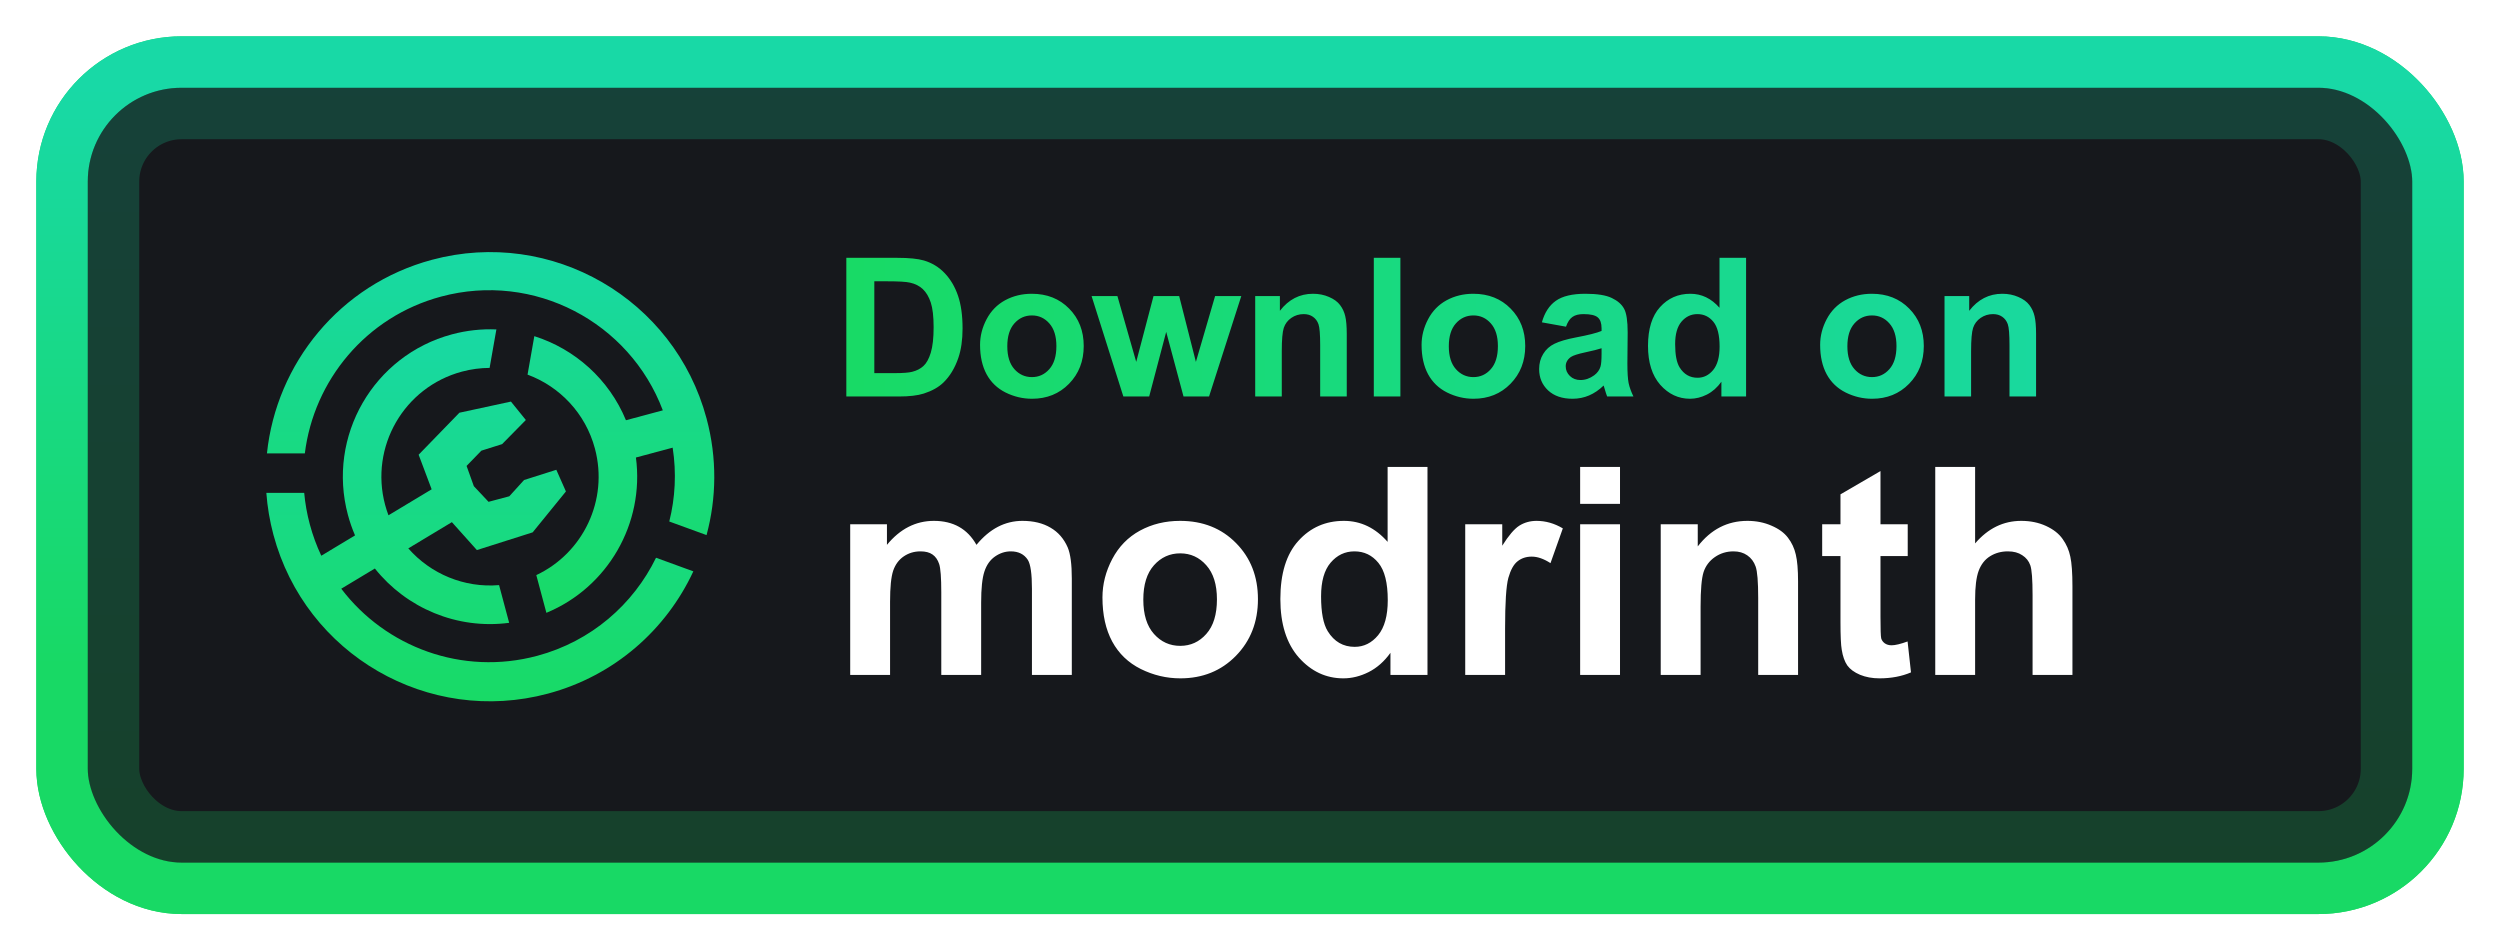 <svg width="826" height="314" viewBox="0 0 826 314" fill="none" xmlns="http://www.w3.org/2000/svg">
<g filter="url(#filter0_f_2_10)">
<rect x="29" y="29" width="768" height="256" rx="31" fill="#16181C"/>
<rect x="20.5" y="20.5" width="785" height="273" rx="39.5" stroke="#18D965" stroke-width="17"/>
</g>
<rect x="20.5" y="20.5" width="785" height="273" rx="39.5" fill="#16181C" stroke="url(#paint0_linear_2_10)" stroke-width="17"/>
<g clip-path="url(#clip0_2_10)">
<path fill-rule="evenodd" clip-rule="evenodd" d="M233.445 176.795C236.737 164.593 236.96 151.386 233.456 138.298C222.868 98.72 182.246 75.231 142.728 85.835C112.226 94.021 91.292 120.125 88.199 149.809H100.716C103.693 125.709 120.878 104.663 145.74 97.99C176.468 89.743 207.999 106.385 218.994 135.579L206.813 138.846C201.208 125.265 189.915 115.307 176.54 111.066L174.302 123.775C184.862 127.68 193.427 136.483 196.56 148.198C201.127 165.269 192.623 182.76 177.193 190.016L180.526 202.478C200.807 194.086 212.991 172.951 210.109 151.163L222.244 147.908C223.544 156.23 223.093 164.504 221.128 172.304L233.445 176.795Z" fill="url(#paint1_linear_2_10)"/>
<path d="M181.075 229.165C141.555 239.769 100.936 216.28 90.344 176.702C89.11 172.084 88.338 167.452 88 162.851H100.508C100.823 166.304 101.433 169.777 102.361 173.238C103.332 176.864 104.607 180.328 106.15 183.61L117.305 176.899C116.366 174.725 115.574 172.458 114.944 170.101C107.994 144.128 123.384 117.429 149.319 110.469C154.233 109.15 159.176 108.637 164.003 108.843L161.766 121.554C158.742 121.569 155.672 121.966 152.614 122.786C133.472 127.926 122.112 147.629 127.24 166.802C127.558 167.982 127.928 169.133 128.35 170.252L142.615 161.669L138.317 150.238L151.787 136.362L168.813 132.683L173.742 138.768L165.894 146.74L159.049 148.899L154.158 153.94L156.554 160.628C156.554 160.628 161.407 165.799 161.416 165.802L168.273 163.973L173.152 158.599L183.807 155.216L186.981 162.376L175.988 175.893L157.566 181.743L149.304 172.519L134.903 181.183C142.286 189.613 153.386 194.295 164.894 193.318L168.226 205.78C151.053 208.059 134.279 200.93 123.858 187.833L112.755 194.512C127.385 213.787 152.704 223.335 177.497 216.683C195.343 211.894 209.233 199.695 216.754 184.279L229.08 188.773C220.151 207.986 203.11 223.251 181.075 229.165Z" fill="url(#paint2_linear_2_10)"/>
</g>
<g filter="url(#filter1_f_2_10)">
<rect x="37.5" y="37.5" width="751" height="239" rx="22.5" stroke="url(#paint3_linear_2_10)" stroke-opacity="0.21" stroke-width="17"/>
</g>
<path d="M280.906 173.219H293.047V180.016C297.391 174.734 302.562 172.094 308.562 172.094C311.75 172.094 314.516 172.75 316.859 174.062C319.203 175.375 321.125 177.359 322.625 180.016C324.812 177.359 327.172 175.375 329.703 174.062C332.234 172.75 334.938 172.094 337.812 172.094C341.469 172.094 344.562 172.844 347.094 174.344C349.625 175.812 351.516 177.984 352.766 180.859C353.672 182.984 354.125 186.422 354.125 191.172V223H340.953V194.547C340.953 189.609 340.5 186.422 339.594 184.984C338.375 183.109 336.5 182.172 333.969 182.172C332.125 182.172 330.391 182.734 328.766 183.859C327.141 184.984 325.969 186.641 325.25 188.828C324.531 190.984 324.172 194.406 324.172 199.094V223H311V195.719C311 190.875 310.766 187.75 310.297 186.344C309.828 184.938 309.094 183.891 308.094 183.203C307.125 182.516 305.797 182.172 304.109 182.172C302.078 182.172 300.25 182.719 298.625 183.812C297 184.906 295.828 186.484 295.109 188.547C294.422 190.609 294.078 194.031 294.078 198.812V223H280.906V173.219ZM364.25 197.406C364.25 193.031 365.328 188.797 367.484 184.703C369.641 180.609 372.688 177.484 376.625 175.328C380.594 173.172 385.016 172.094 389.891 172.094C397.422 172.094 403.594 174.547 408.406 179.453C413.219 184.328 415.625 190.5 415.625 197.969C415.625 205.5 413.188 211.75 408.312 216.719C403.469 221.656 397.359 224.125 389.984 224.125C385.422 224.125 381.062 223.094 376.906 221.031C372.781 218.969 369.641 215.953 367.484 211.984C365.328 207.984 364.25 203.125 364.25 197.406ZM377.75 198.109C377.75 203.047 378.922 206.828 381.266 209.453C383.609 212.078 386.5 213.391 389.938 213.391C393.375 213.391 396.25 212.078 398.562 209.453C400.906 206.828 402.078 203.016 402.078 198.016C402.078 193.141 400.906 189.391 398.562 186.766C396.25 184.141 393.375 182.828 389.938 182.828C386.5 182.828 383.609 184.141 381.266 186.766C378.922 189.391 377.75 193.172 377.75 198.109ZM471.641 223H459.406V215.688C457.375 218.531 454.969 220.656 452.188 222.062C449.438 223.438 446.656 224.125 443.844 224.125C438.125 224.125 433.219 221.828 429.125 217.234C425.062 212.609 423.031 206.172 423.031 197.922C423.031 189.484 425.016 183.078 428.984 178.703C432.953 174.297 437.969 172.094 444.031 172.094C449.594 172.094 454.406 174.406 458.469 179.031V154.281H471.641V223ZM436.484 197.031C436.484 202.344 437.219 206.188 438.688 208.562C440.812 212 443.781 213.719 447.594 213.719C450.625 213.719 453.203 212.438 455.328 209.875C457.453 207.281 458.516 203.422 458.516 198.297C458.516 192.578 457.484 188.469 455.422 185.969C453.359 183.438 450.719 182.172 447.5 182.172C444.375 182.172 441.75 183.422 439.625 185.922C437.531 188.391 436.484 192.094 436.484 197.031ZM497.281 223H484.109V173.219H496.344V180.297C498.438 176.953 500.312 174.75 501.969 173.688C503.656 172.625 505.562 172.094 507.688 172.094C510.688 172.094 513.578 172.922 516.359 174.578L512.281 186.062C510.062 184.625 508 183.906 506.094 183.906C504.25 183.906 502.688 184.422 501.406 185.453C500.125 186.453 499.109 188.281 498.359 190.938C497.641 193.594 497.281 199.156 497.281 207.625V223ZM522.078 166.469V154.281H535.25V166.469H522.078ZM522.078 223V173.219H535.25V223H522.078ZM594.078 223H580.906V197.594C580.906 192.219 580.625 188.75 580.062 187.188C579.5 185.594 578.578 184.359 577.297 183.484C576.047 182.609 574.531 182.172 572.75 182.172C570.469 182.172 568.422 182.797 566.609 184.047C564.797 185.297 563.547 186.953 562.859 189.016C562.203 191.078 561.875 194.891 561.875 200.453V223H548.703V173.219H560.938V180.531C565.281 174.906 570.75 172.094 577.344 172.094C580.25 172.094 582.906 172.625 585.312 173.688C587.719 174.719 589.531 176.047 590.75 177.672C592 179.297 592.859 181.141 593.328 183.203C593.828 185.266 594.078 188.219 594.078 192.062V223ZM630.312 173.219V183.719H621.312V203.781C621.312 207.844 621.391 210.219 621.547 210.906C621.734 211.562 622.125 212.109 622.719 212.547C623.344 212.984 624.094 213.203 624.969 213.203C626.188 213.203 627.953 212.781 630.266 211.938L631.391 222.156C628.328 223.469 624.859 224.125 620.984 224.125C618.609 224.125 616.469 223.734 614.562 222.953C612.656 222.141 611.25 221.109 610.344 219.859C609.469 218.578 608.859 216.859 608.516 214.703C608.234 213.172 608.094 210.078 608.094 205.422V183.719H602.047V173.219H608.094V163.328L621.312 155.641V173.219H630.312ZM652.578 154.281V179.547C656.828 174.578 661.906 172.094 667.812 172.094C670.844 172.094 673.578 172.656 676.016 173.781C678.453 174.906 680.281 176.344 681.5 178.094C682.75 179.844 683.594 181.781 684.031 183.906C684.5 186.031 684.734 189.328 684.734 193.797V223H671.562V196.703C671.562 191.484 671.312 188.172 670.812 186.766C670.312 185.359 669.422 184.25 668.141 183.438C666.891 182.594 665.312 182.172 663.406 182.172C661.219 182.172 659.266 182.703 657.547 183.766C655.828 184.828 654.562 186.438 653.75 188.594C652.969 190.719 652.578 193.875 652.578 198.062V223H639.406V154.281H652.578Z" fill="white"/>
<path d="M279.625 85.188H296.531C300.344 85.188 303.25 85.479 305.25 86.062C307.938 86.854 310.24 88.26 312.156 90.281C314.073 92.302 315.531 94.781 316.531 97.719C317.531 100.635 318.031 104.24 318.031 108.531C318.031 112.302 317.562 115.552 316.625 118.281C315.479 121.615 313.844 124.312 311.719 126.375C310.115 127.938 307.948 129.156 305.219 130.031C303.177 130.677 300.448 131 297.031 131H279.625V85.188ZM288.875 92.938V123.281H295.781C298.365 123.281 300.229 123.135 301.375 122.844C302.875 122.469 304.115 121.833 305.094 120.938C306.094 120.042 306.906 118.573 307.531 116.531C308.156 114.469 308.469 111.667 308.469 108.125C308.469 104.583 308.156 101.865 307.531 99.969C306.906 98.073 306.031 96.594 304.906 95.531C303.781 94.469 302.354 93.75 300.625 93.375C299.333 93.083 296.802 92.938 293.031 92.938H288.875ZM323.812 113.938C323.812 111.021 324.531 108.198 325.969 105.469C327.406 102.74 329.438 100.656 332.062 99.219C334.708 97.781 337.656 97.062 340.906 97.062C345.927 97.062 350.042 98.698 353.25 101.969C356.458 105.219 358.062 109.333 358.062 114.312C358.062 119.333 356.438 123.5 353.188 126.812C349.958 130.104 345.885 131.75 340.969 131.75C337.927 131.75 335.021 131.062 332.25 129.688C329.5 128.312 327.406 126.302 325.969 123.656C324.531 120.99 323.812 117.75 323.812 113.938ZM332.812 114.406C332.812 117.698 333.594 120.219 335.156 121.969C336.719 123.719 338.646 124.594 340.938 124.594C343.229 124.594 345.146 123.719 346.688 121.969C348.25 120.219 349.031 117.677 349.031 114.344C349.031 111.094 348.25 108.594 346.688 106.844C345.146 105.094 343.229 104.219 340.938 104.219C338.646 104.219 336.719 105.094 335.156 106.844C333.594 108.594 332.812 111.115 332.812 114.406ZM371.156 131L360.656 97.812H369.188L375.406 119.562L381.125 97.812H389.594L395.125 119.562L401.469 97.812H410.125L399.469 131H391.031L385.312 109.656L379.688 131H371.156ZM444.969 131H436.188V114.062C436.188 110.479 436 108.167 435.625 107.125C435.25 106.062 434.635 105.24 433.781 104.656C432.948 104.073 431.938 103.781 430.75 103.781C429.229 103.781 427.865 104.198 426.656 105.031C425.448 105.865 424.615 106.969 424.156 108.344C423.719 109.719 423.5 112.26 423.5 115.969V131H414.719V97.812H422.875V102.688C425.771 98.938 429.417 97.062 433.812 97.062C435.75 97.062 437.521 97.417 439.125 98.125C440.729 98.812 441.938 99.698 442.75 100.781C443.583 101.865 444.156 103.094 444.469 104.469C444.802 105.844 444.969 107.812 444.969 110.375V131ZM453.906 131V85.188H462.688V131H453.906ZM469.688 113.938C469.688 111.021 470.406 108.198 471.844 105.469C473.281 102.74 475.312 100.656 477.938 99.219C480.583 97.781 483.531 97.062 486.781 97.062C491.802 97.062 495.917 98.698 499.125 101.969C502.333 105.219 503.938 109.333 503.938 114.312C503.938 119.333 502.312 123.5 499.062 126.812C495.833 130.104 491.76 131.75 486.844 131.75C483.802 131.75 480.896 131.062 478.125 129.688C475.375 128.312 473.281 126.302 471.844 123.656C470.406 120.99 469.688 117.75 469.688 113.938ZM478.688 114.406C478.688 117.698 479.469 120.219 481.031 121.969C482.594 123.719 484.521 124.594 486.812 124.594C489.104 124.594 491.021 123.719 492.562 121.969C494.125 120.219 494.906 117.677 494.906 114.344C494.906 111.094 494.125 108.594 492.562 106.844C491.021 105.094 489.104 104.219 486.812 104.219C484.521 104.219 482.594 105.094 481.031 106.844C479.469 108.594 478.688 111.115 478.688 114.406ZM517.406 107.938L509.438 106.5C510.333 103.292 511.875 100.917 514.062 99.375C516.25 97.833 519.5 97.062 523.812 97.062C527.729 97.062 530.646 97.531 532.562 98.469C534.479 99.385 535.823 100.562 536.594 102C537.385 103.417 537.781 106.031 537.781 109.844L537.688 120.094C537.688 123.01 537.823 125.167 538.094 126.562C538.385 127.938 538.917 129.417 539.688 131H531C530.771 130.417 530.49 129.552 530.156 128.406C530.01 127.885 529.906 127.542 529.844 127.375C528.344 128.833 526.74 129.927 525.031 130.656C523.323 131.385 521.5 131.75 519.562 131.75C516.146 131.75 513.448 130.823 511.469 128.969C509.51 127.115 508.531 124.771 508.531 121.938C508.531 120.062 508.979 118.396 509.875 116.938C510.771 115.458 512.021 114.333 513.625 113.562C515.25 112.771 517.583 112.083 520.625 111.5C524.729 110.729 527.573 110.01 529.156 109.344V108.469C529.156 106.781 528.74 105.583 527.906 104.875C527.073 104.146 525.5 103.781 523.188 103.781C521.625 103.781 520.406 104.094 519.531 104.719C518.656 105.323 517.948 106.396 517.406 107.938ZM529.156 115.062C528.031 115.438 526.25 115.885 523.812 116.406C521.375 116.927 519.781 117.438 519.031 117.938C517.885 118.75 517.312 119.781 517.312 121.031C517.312 122.26 517.771 123.323 518.688 124.219C519.604 125.115 520.771 125.562 522.188 125.562C523.771 125.562 525.281 125.042 526.719 124C527.781 123.208 528.479 122.24 528.812 121.094C529.042 120.344 529.156 118.917 529.156 116.812V115.062ZM576.906 131H568.75V126.125C567.396 128.021 565.792 129.438 563.938 130.375C562.104 131.292 560.25 131.75 558.375 131.75C554.562 131.75 551.292 130.219 548.562 127.156C545.854 124.073 544.5 119.781 544.5 114.281C544.5 108.656 545.823 104.385 548.469 101.469C551.115 98.531 554.458 97.062 558.5 97.062C562.208 97.062 565.417 98.604 568.125 101.688V85.188H576.906V131ZM553.469 113.688C553.469 117.229 553.958 119.792 554.938 121.375C556.354 123.667 558.333 124.812 560.875 124.812C562.896 124.812 564.615 123.958 566.031 122.25C567.448 120.521 568.156 117.948 568.156 114.531C568.156 110.719 567.469 107.979 566.094 106.312C564.719 104.625 562.958 103.781 560.812 103.781C558.729 103.781 556.979 104.615 555.562 106.281C554.167 107.927 553.469 110.396 553.469 113.688ZM601.375 113.938C601.375 111.021 602.094 108.198 603.531 105.469C604.969 102.74 607 100.656 609.625 99.219C612.271 97.781 615.219 97.062 618.469 97.062C623.49 97.062 627.604 98.698 630.812 101.969C634.021 105.219 635.625 109.333 635.625 114.312C635.625 119.333 634 123.5 630.75 126.812C627.521 130.104 623.448 131.75 618.531 131.75C615.49 131.75 612.583 131.062 609.812 129.688C607.062 128.312 604.969 126.302 603.531 123.656C602.094 120.99 601.375 117.75 601.375 113.938ZM610.375 114.406C610.375 117.698 611.156 120.219 612.719 121.969C614.281 123.719 616.208 124.594 618.5 124.594C620.792 124.594 622.708 123.719 624.25 121.969C625.812 120.219 626.594 117.677 626.594 114.344C626.594 111.094 625.812 108.594 624.25 106.844C622.708 105.094 620.792 104.219 618.5 104.219C616.208 104.219 614.281 105.094 612.719 106.844C611.156 108.594 610.375 111.115 610.375 114.406ZM672.719 131H663.938V114.062C663.938 110.479 663.75 108.167 663.375 107.125C663 106.062 662.385 105.24 661.531 104.656C660.698 104.073 659.688 103.781 658.5 103.781C656.979 103.781 655.615 104.198 654.406 105.031C653.198 105.865 652.365 106.969 651.906 108.344C651.469 109.719 651.25 112.26 651.25 115.969V131H642.469V97.812H650.625V102.688C653.521 98.938 657.167 97.062 661.562 97.062C663.5 97.062 665.271 97.417 666.875 98.125C668.479 98.812 669.688 99.698 670.5 100.781C671.333 101.865 671.906 103.094 672.219 104.469C672.552 105.844 672.719 107.812 672.719 110.375V131Z" fill="url(#paint4_linear_2_10)"/>
<defs>
<filter id="filter0_f_2_10" x="0.8" y="0.8" width="824.4" height="312.4" filterUnits="userSpaceOnUse" color-interpolation-filters="sRGB">
<feFlood flood-opacity="0" result="BackgroundImageFix"/>
<feBlend mode="normal" in="SourceGraphic" in2="BackgroundImageFix" result="shape"/>
<feGaussianBlur stdDeviation="5.6" result="effect1_foregroundBlur_2_10"/>
</filter>
<filter id="filter1_f_2_10" x="9.6" y="9.6" width="806.8" height="294.8" filterUnits="userSpaceOnUse" color-interpolation-filters="sRGB">
<feFlood flood-opacity="0" result="BackgroundImageFix"/>
<feBlend mode="normal" in="SourceGraphic" in2="BackgroundImageFix" result="shape"/>
<feGaussianBlur stdDeviation="9.7" result="effect1_foregroundBlur_2_10"/>
</filter>
<linearGradient id="paint0_linear_2_10" x1="413" y1="29" x2="413" y2="220" gradientUnits="userSpaceOnUse">
<stop stop-color="#18D9A6"/>
<stop offset="1" stop-color="#18D965"/>
</linearGradient>
<linearGradient id="paint1_linear_2_10" x1="162.1" y1="83.289" x2="162.1" y2="202.478" gradientUnits="userSpaceOnUse">
<stop stop-color="#18D9A4"/>
<stop offset="1" stop-color="#18DA66"/>
</linearGradient>
<linearGradient id="paint2_linear_2_10" x1="158.54" y1="108.799" x2="158.54" y2="231.711" gradientUnits="userSpaceOnUse">
<stop stop-color="#18D9A4"/>
<stop offset="1" stop-color="#18DA66"/>
</linearGradient>
<linearGradient id="paint3_linear_2_10" x1="413" y1="29" x2="413" y2="285" gradientUnits="userSpaceOnUse">
<stop stop-color="#18D9A5"/>
<stop offset="1" stop-color="#18D965"/>
</linearGradient>
<linearGradient id="paint4_linear_2_10" x1="275" y1="108.5" x2="790" y2="108.5" gradientUnits="userSpaceOnUse">
<stop stop-color="#18DA65"/>
<stop offset="0.84" stop-color="#19D9A3"/>
</linearGradient>
<clipPath id="clip0_2_10">
<rect width="148" height="149" fill="white" transform="translate(88 83)"/>
</clipPath>
</defs>
</svg>
